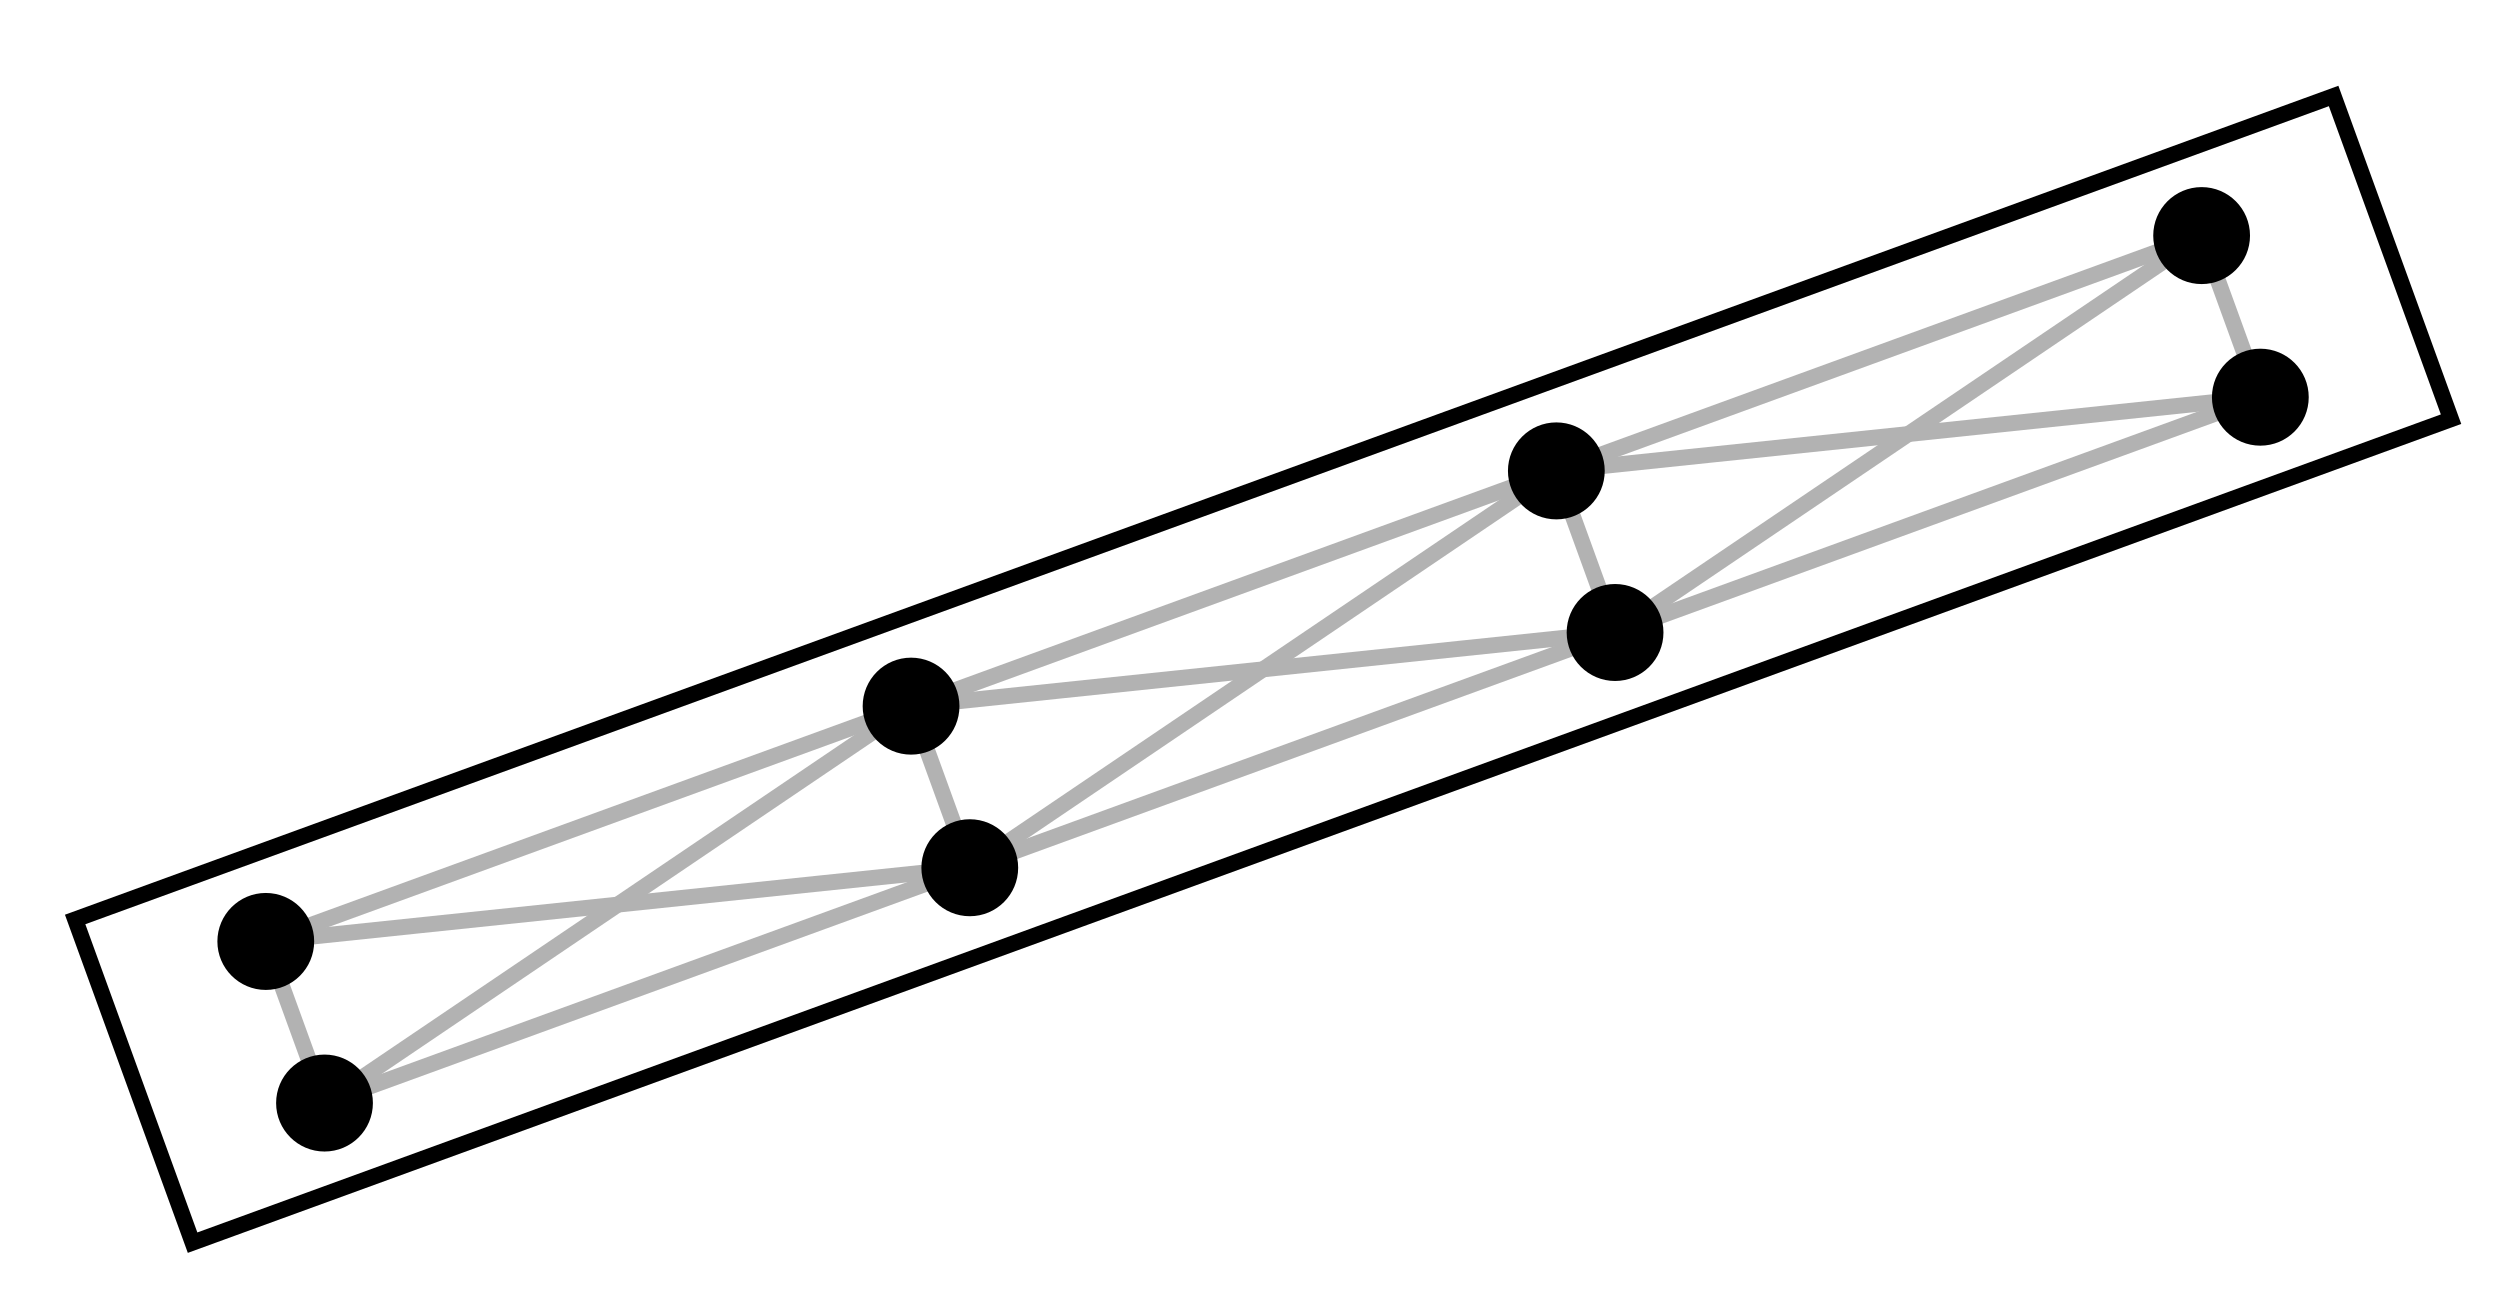 <?xml version="1.0" encoding="UTF-8"?>
<svg xmlns="http://www.w3.org/2000/svg" xmlns:xlink="http://www.w3.org/1999/xlink" width="157pt" height="81pt" viewBox="0 0 157 81" version="1.1">
<g id="surface1">
<path style="fill:none;stroke-width:10;stroke-linecap:butt;stroke-linejoin:miter;stroke:rgb(0%,0%,0%);stroke-opacity:1;stroke-miterlimit:10;" d="M 47.188 232.578 L 1465.508 749.727 L 1539.258 546.758 L 120.938 29.609 Z M 47.188 232.578 " transform="matrix(0.1,0,0,-0.1,0,81)"/>
<path style="fill:none;stroke-width:10;stroke-linecap:butt;stroke-linejoin:miter;stroke:rgb(69.922%,69.922%,69.922%);stroke-opacity:1;stroke-miterlimit:10;" d="M 203.789 117.305 L 166.914 218.789 " transform="matrix(0.1,0,0,-0.1,0,81)"/>
<path style="fill:none;stroke-width:10;stroke-linecap:butt;stroke-linejoin:miter;stroke:rgb(69.922%,69.922%,69.922%);stroke-opacity:1;stroke-miterlimit:10;" d="M 609.023 265.039 L 572.148 366.523 " transform="matrix(0.1,0,0,-0.1,0,81)"/>
<path style="fill:none;stroke-width:10;stroke-linecap:butt;stroke-linejoin:miter;stroke:rgb(69.922%,69.922%,69.922%);stroke-opacity:1;stroke-miterlimit:10;" d="M 1014.258 412.812 L 977.383 514.297 " transform="matrix(0.1,0,0,-0.1,0,81)"/>
<path style="fill:none;stroke-width:10;stroke-linecap:butt;stroke-linejoin:miter;stroke:rgb(69.922%,69.922%,69.922%);stroke-opacity:1;stroke-miterlimit:10;" d="M 1419.492 560.547 L 1382.617 662.031 " transform="matrix(0.1,0,0,-0.1,0,81)"/>
<path style="fill:none;stroke-width:10;stroke-linecap:butt;stroke-linejoin:miter;stroke:rgb(69.922%,69.922%,69.922%);stroke-opacity:1;stroke-miterlimit:10;" d="M 203.789 117.305 L 609.023 265.039 " transform="matrix(0.1,0,0,-0.1,0,81)"/>
<path style="fill:none;stroke-width:10;stroke-linecap:butt;stroke-linejoin:miter;stroke:rgb(69.922%,69.922%,69.922%);stroke-opacity:1;stroke-miterlimit:10;" d="M 609.023 265.039 L 1014.258 412.812 " transform="matrix(0.1,0,0,-0.1,0,81)"/>
<path style="fill:none;stroke-width:10;stroke-linecap:butt;stroke-linejoin:miter;stroke:rgb(69.922%,69.922%,69.922%);stroke-opacity:1;stroke-miterlimit:10;" d="M 1014.258 412.812 L 1419.492 560.547 " transform="matrix(0.1,0,0,-0.1,0,81)"/>
<path style="fill:none;stroke-width:10;stroke-linecap:butt;stroke-linejoin:miter;stroke:rgb(69.922%,69.922%,69.922%);stroke-opacity:1;stroke-miterlimit:10;" d="M 166.914 218.789 L 572.148 366.523 " transform="matrix(0.1,0,0,-0.1,0,81)"/>
<path style="fill:none;stroke-width:10;stroke-linecap:butt;stroke-linejoin:miter;stroke:rgb(69.922%,69.922%,69.922%);stroke-opacity:1;stroke-miterlimit:10;" d="M 572.148 366.523 L 977.383 514.297 " transform="matrix(0.1,0,0,-0.1,0,81)"/>
<path style="fill:none;stroke-width:10;stroke-linecap:butt;stroke-linejoin:miter;stroke:rgb(69.922%,69.922%,69.922%);stroke-opacity:1;stroke-miterlimit:10;" d="M 977.383 514.297 L 1382.617 662.031 " transform="matrix(0.1,0,0,-0.1,0,81)"/>
<path style="fill:none;stroke-width:10;stroke-linecap:butt;stroke-linejoin:miter;stroke:rgb(69.922%,69.922%,69.922%);stroke-opacity:1;stroke-miterlimit:10;" d="M 203.789 117.305 L 572.148 366.523 " transform="matrix(0.1,0,0,-0.1,0,81)"/>
<path style="fill:none;stroke-width:10;stroke-linecap:butt;stroke-linejoin:miter;stroke:rgb(69.922%,69.922%,69.922%);stroke-opacity:1;stroke-miterlimit:10;" d="M 609.023 265.039 L 166.914 218.789 " transform="matrix(0.1,0,0,-0.1,0,81)"/>
<path style="fill:none;stroke-width:10;stroke-linecap:butt;stroke-linejoin:miter;stroke:rgb(69.922%,69.922%,69.922%);stroke-opacity:1;stroke-miterlimit:10;" d="M 1014.258 412.812 L 572.148 366.523 " transform="matrix(0.1,0,0,-0.1,0,81)"/>
<path style="fill:none;stroke-width:10;stroke-linecap:butt;stroke-linejoin:miter;stroke:rgb(69.922%,69.922%,69.922%);stroke-opacity:1;stroke-miterlimit:10;" d="M 609.023 265.039 L 977.383 514.297 " transform="matrix(0.1,0,0,-0.1,0,81)"/>
<path style="fill:none;stroke-width:10;stroke-linecap:butt;stroke-linejoin:miter;stroke:rgb(69.922%,69.922%,69.922%);stroke-opacity:1;stroke-miterlimit:10;" d="M 1014.258 412.812 L 1382.617 662.031 " transform="matrix(0.1,0,0,-0.1,0,81)"/>
<path style="fill:none;stroke-width:10;stroke-linecap:butt;stroke-linejoin:miter;stroke:rgb(69.922%,69.922%,69.922%);stroke-opacity:1;stroke-miterlimit:10;" d="M 1419.492 560.547 L 977.383 514.297 " transform="matrix(0.1,0,0,-0.1,0,81)"/>
<path style=" stroke:none;fill-rule:nonzero;fill:rgb(0%,0%,0%);fill-opacity:1;" d="M 23.418 69.27 C 23.418 67.59 22.059 66.227 20.379 66.227 C 18.703 66.227 17.34 67.59 17.34 69.27 C 17.34 70.953 18.703 72.316 20.379 72.316 C 22.059 72.316 23.418 70.953 23.418 69.27 "/>
<path style=" stroke:none;fill-rule:nonzero;fill:rgb(0%,0%,0%);fill-opacity:1;" d="M 63.941 54.496 C 63.941 52.812 62.582 51.449 60.902 51.449 C 59.227 51.449 57.863 52.812 57.863 54.496 C 57.863 56.176 59.227 57.539 60.902 57.539 C 62.582 57.539 63.941 56.176 63.941 54.496 "/>
<path style=" stroke:none;fill-rule:nonzero;fill:rgb(0%,0%,0%);fill-opacity:1;" d="M 104.465 39.719 C 104.465 38.039 103.105 36.676 101.426 36.676 C 99.75 36.676 98.387 38.039 98.387 39.719 C 98.387 41.402 99.75 42.766 101.426 42.766 C 103.105 42.766 104.465 41.402 104.465 39.719 "/>
<path style=" stroke:none;fill-rule:nonzero;fill:rgb(0%,0%,0%);fill-opacity:1;" d="M 144.988 24.945 C 144.988 23.262 143.629 21.898 141.949 21.898 C 140.27 21.898 138.91 23.262 138.91 24.945 C 138.91 26.625 140.27 27.988 141.949 27.988 C 143.629 27.988 144.988 26.625 144.988 24.945 "/>
<path style=" stroke:none;fill-rule:nonzero;fill:rgb(0%,0%,0%);fill-opacity:1;" d="M 19.73 59.121 C 19.73 57.441 18.371 56.078 16.691 56.078 C 15.016 56.078 13.652 57.441 13.652 59.121 C 13.652 60.805 15.016 62.168 16.691 62.168 C 18.371 62.168 19.73 60.805 19.73 59.121 "/>
<path style=" stroke:none;fill-rule:nonzero;fill:rgb(0%,0%,0%);fill-opacity:1;" d="M 60.254 44.348 C 60.254 42.664 58.895 41.301 57.215 41.301 C 55.539 41.301 54.176 42.664 54.176 44.348 C 54.176 46.027 55.539 47.391 57.215 47.391 C 58.895 47.391 60.254 46.027 60.254 44.348 "/>
<path style=" stroke:none;fill-rule:nonzero;fill:rgb(0%,0%,0%);fill-opacity:1;" d="M 100.777 29.57 C 100.777 27.891 99.418 26.527 97.738 26.527 C 96.062 26.527 94.699 27.891 94.699 29.57 C 94.699 31.254 96.062 32.617 97.738 32.617 C 99.418 32.617 100.777 31.254 100.777 29.57 "/>
<path style=" stroke:none;fill-rule:nonzero;fill:rgb(0%,0%,0%);fill-opacity:1;" d="M 141.301 14.797 C 141.301 13.113 139.941 11.75 138.262 11.75 C 136.586 11.75 135.223 13.113 135.223 14.797 C 135.223 16.477 136.586 17.84 138.262 17.84 C 139.941 17.84 141.301 16.477 141.301 14.797 "/>
</g>
</svg>
